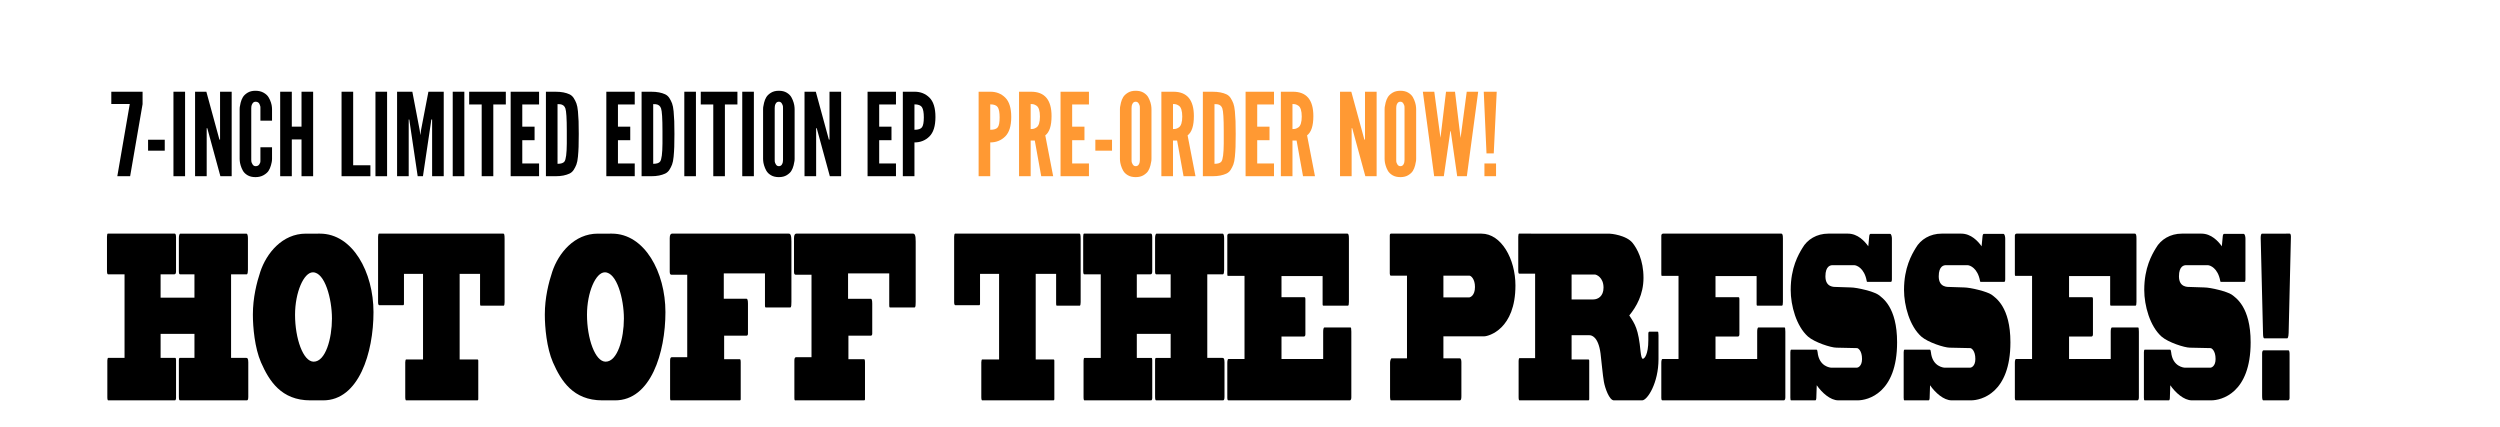 <?xml version="1.0" encoding="utf-8"?>
<!-- Generator: Adobe Illustrator 16.0.0, SVG Export Plug-In . SVG Version: 6.00 Build 0)  -->
<!DOCTYPE svg PUBLIC "-//W3C//DTD SVG 1.1//EN" "http://www.w3.org/Graphics/SVG/1.1/DTD/svg11.dtd">
<svg version="1.1" id="Layer_1" xmlns="http://www.w3.org/2000/svg" xmlns:xlink="http://www.w3.org/1999/xlink" x="0px" y="0px"
	 width="652.266px" height="111.428px" viewBox="0 0 652.266 111.428" enable-background="new 0 0 652.266 111.428"
	 xml:space="preserve">
<circle cx="156.904" cy="-56.217" r="2.25"/>
<circle cx="317.75" cy="-56.217" r="2.25"/>
<g>
	<rect x="27.633" y="60.955" fill="none" width="590" height="52.473"/>
	<path d="M45.612,60.956c0.223,0,0.315,0.406,0.315,0.928v8.932c0,0.58-0.186,0.754-0.464,0.754h-3.562v6.09h8.832v-6.09h-3.748
		c-0.186,0-0.315-0.174-0.315-0.696v-8.758c0-0.522,0.111-1.16,0.39-1.16h17.256c0.186,0,0.371,0.406,0.371,1.16v8.293
		c0,0.406-0.056,1.16-0.297,1.16h-4.101v21.808h3.971c0.278,0,0.52,0.116,0.52,1.16v8.99c0,0.695-0.13,0.928-0.39,0.928H46.967
		c-0.204,0-0.297-0.232-0.297-0.986v-9.454c0-0.406,0.093-0.638,0.223-0.638h3.841v-6.264h-8.832v6.264h3.841
		c0.111,0,0.186,0.232,0.186,0.58v9.859c0,0.406-0.148,0.639-0.278,0.639H28.208c-0.093,0-0.204-0.232-0.204-0.812v-9.569
		c0-0.29,0.093-0.696,0.204-0.696h4.286V71.57h-4.305c-0.167,0-0.278-0.232-0.278-0.986v-8.816c0-0.406,0.074-0.812,0.204-0.812
		H45.612z"/>
	<path d="M83.475,60.956c8.554,0,13.972,10.092,13.972,20.474c0,10.614-3.841,23.025-13.118,23.025H80.97
		c-7.607,0-10.762-5.104-12.877-9.918c-1.633-3.77-2.115-9.105-2.115-12.47c0-4.408,1.002-8.352,1.948-11.193
		c1.614-4.814,5.733-9.918,11.875-9.918H83.475z M76.98,82.125c0,6.206,2.115,12.238,4.861,12.238c3.099,0,4.769-6.032,4.769-11.252
		c0-5.162-1.855-12.063-4.973-12.063C79.263,71.048,76.98,76.267,76.98,82.125z"/>
	<path d="M124.508,93.783c0.167,0,0.278,0.058,0.278,0.348v9.976c0,0.289-0.111,0.348-0.278,0.348h-18.573
		c-0.074,0-0.204-0.232-0.204-0.812v-9.105c0-0.29,0.093-0.754,0.204-0.754h4.435v-22.33h-4.973v7.772
		c0,0.406-0.148,0.406-0.26,0.406H98.94c-0.167,0-0.297-0.29-0.297-0.754V61.768c0-0.406,0.093-0.812,0.223-0.812h32.452
		c0.204,0,0.334,0.116,0.334,1.392V78.82c0,0.406-0.056,0.928-0.223,0.928h-5.975c-0.111,0-0.204,0-0.204-0.696v-7.598h-5.325v22.33
		H124.508z"/>
	<path d="M159.644,60.956c8.554,0,13.972,10.092,13.972,20.474c0,10.614-3.841,23.025-13.118,23.025h-3.358
		c-7.607,0-10.762-5.104-12.877-9.918c-1.633-3.77-2.115-9.105-2.115-12.47c0-4.408,1.002-8.352,1.948-11.193
		c1.614-4.814,5.733-9.918,11.875-9.918H159.644z M153.15,82.125c0,6.206,2.115,12.238,4.861,12.238
		c3.099,0,4.769-6.032,4.769-11.252c0-5.162-1.855-12.063-4.973-12.063C155.432,71.048,153.15,76.267,153.15,82.125z"/>
	<path d="M205.799,60.956c0.445,0,0.687,0.406,0.687,2.03v15.776c0,0.58,0,1.45-0.278,1.45h-6.216c-0.278,0-0.408,0.116-0.408-0.58
		v-8.294H188.84v6.612h5.938c0.241,0,0.371,0.406,0.371,1.276v7.83c0,0.406-0.204,0.522-0.371,0.522h-5.845v6.147h4.101
		c0.148,0,0.223,0.232,0.223,0.812v9.628c0,0.29-0.167,0.29-0.39,0.29h-17.664c-0.186,0-0.371,0.116-0.371-0.58v-9.802
		c0-0.58,0.148-0.87,0.408-0.87h4.063V71.686h-4.008c-0.186,0-0.557,0-0.557-0.696v-8.874c0-0.87,0.278-1.16,0.594-1.16H205.799z"/>
	<path d="M238.223,60.956c0.445,0,0.687,0.406,0.687,2.03v15.776c0,0.58,0,1.45-0.278,1.45h-6.216c-0.278,0-0.408,0.116-0.408-0.58
		v-8.294h-10.743v6.612h5.938c0.241,0,0.371,0.406,0.371,1.276v7.83c0,0.406-0.204,0.522-0.371,0.522h-5.845v6.147h4.101
		c0.148,0,0.223,0.232,0.223,0.812v9.628c0,0.29-0.167,0.29-0.39,0.29h-17.664c-0.186,0-0.371,0.116-0.371-0.58v-9.802
		c0-0.58,0.148-0.87,0.408-0.87h4.063V71.686h-4.008c-0.186,0-0.557,0-0.557-0.696v-8.874c0-0.87,0.278-1.16,0.594-1.16H238.223z"/>
	<path d="M274.806,93.783c0.167,0,0.278,0.058,0.278,0.348v9.976c0,0.289-0.111,0.348-0.278,0.348h-18.573
		c-0.074,0-0.204-0.232-0.204-0.812v-9.105c0-0.29,0.093-0.754,0.204-0.754h4.435v-22.33h-4.973v7.772
		c0,0.406-0.148,0.406-0.26,0.406h-6.197c-0.167,0-0.297-0.29-0.297-0.754V61.768c0-0.406,0.093-0.812,0.223-0.812h32.452
		c0.204,0,0.334,0.116,0.334,1.392V78.82c0,0.406-0.056,0.928-0.223,0.928h-5.975c-0.111,0-0.204,0-0.204-0.696v-7.598h-5.325v22.33
		H274.806z"/>
	<path d="M300.31,60.956c0.223,0,0.315,0.406,0.315,0.928v8.932c0,0.58-0.186,0.754-0.464,0.754h-3.562v6.09h8.832v-6.09h-3.748
		c-0.186,0-0.315-0.174-0.315-0.696v-8.758c0-0.522,0.111-1.16,0.39-1.16h17.256c0.186,0,0.371,0.406,0.371,1.16v8.293
		c0,0.406-0.056,1.16-0.297,1.16h-4.101v21.808h3.971c0.278,0,0.52,0.116,0.52,1.16v8.99c0,0.695-0.13,0.928-0.39,0.928h-17.423
		c-0.204,0-0.297-0.232-0.297-0.986v-9.454c0-0.406,0.093-0.638,0.223-0.638h3.841v-6.264h-8.832v6.264h3.841
		c0.111,0,0.186,0.232,0.186,0.58v9.859c0,0.406-0.148,0.639-0.278,0.639h-17.441c-0.093,0-0.204-0.232-0.204-0.812v-9.569
		c0-0.29,0.093-0.696,0.204-0.696h4.286V71.57h-4.305c-0.167,0-0.278-0.232-0.278-0.986v-8.816c0-0.406,0.074-0.812,0.204-0.812
		H300.31z"/>
	<path d="M351.513,60.956c0.334,0,0.427,0.406,0.427,1.276v16.53c0,0.58-0.056,0.986-0.241,0.986h-6.383
		c-0.13,0-0.241,0-0.241-0.406v-7.308H334.35v5.51h5.975c0.186,0,0.26,0.116,0.26,0.58v9.106c0,0.464-0.223,0.58-0.445,0.58h-5.789
		v5.858h10.873v-7.076c0-0.522,0.056-1.16,0.353-1.16h6.791c0.13,0,0.204,0.29,0.204,1.102v17.109c0,0.406-0.074,0.812-0.427,0.812
		h-31.469c-0.241,0-0.464,0.059-0.464-0.639v-9.163c0-0.522,0.111-0.986,0.278-0.986h4.212V71.975h-4.23
		c-0.148,0-0.26,0.116-0.26-0.58v-9.918c0-0.29,0.186-0.522,0.464-0.522H351.513z"/>
	<path d="M362.899,104.455c-0.13,0-0.223-0.348-0.223-0.812v-9.047c0-0.464,0.223-1.102,0.39-1.102h4.026V71.918h-4.23
		c-0.186,0-0.26-0.29-0.26-0.58v-9.86c0-0.464,0.186-0.522,0.315-0.522h23.602c5.177,0,8.869,6.612,8.869,13.514
		c0,11.426-7.014,13.282-8.183,13.282h-10.613v5.742h4.286c0.334,0,0.408,0.58,0.408,1.044v8.816c0,0.754-0.093,1.102-0.408,1.102
		H362.899z M383.272,77.601c0.315,0,1.559-0.464,1.559-2.726c0-2.088-1.039-2.958-1.466-2.958h-6.772v5.684H383.272z"/>
	<path d="M419.854,60.956c0.482,0,4.49,0.406,6.104,2.436c1.15,1.45,2.839,4.408,2.839,9.106c0,4.35-1.893,7.598-3.711,9.802
		c1.466,2.204,2.394,3.479,2.95,9.454c0.13,1.102,0.297,1.856,0.594,1.856c0.39,0,1.429-1.044,1.429-4.872v-1.624
		c0-0.348,0.074-0.58,0.26-0.58h2.189c0.13,0,0.204,0.232,0.204,0.928v6.264c0,6.206-2.913,10.73-4.268,10.73h-7.366
		c-1.206,0-2.338-3.248-2.616-4.872c-0.278-1.45-0.687-5.974-0.872-7.366c-0.594-4.524-2.449-4.756-2.876-4.756h-4.676v6.322h4.323
		c0.167,0,0.278,0.058,0.278,0.348v9.976c0,0.289-0.111,0.348-0.278,0.348h-17.942c-0.093,0-0.204-0.232-0.204-0.812v-9.511
		c0-0.29,0.093-0.696,0.204-0.696h4.101v-22.04H396.4c-0.167,0-0.278-0.116-0.278-0.87v-8.758c0-0.406,0.074-0.812,0.204-0.812
		H419.854z M410.038,71.628v6.496h5.659c1.206,0,2.672-0.812,2.672-3.074c0-2.726-1.911-3.422-2.227-3.422H410.038z"/>
	<path d="M464.748,60.956c0.334,0,0.427,0.406,0.427,1.276v16.53c0,0.58-0.056,0.986-0.241,0.986h-6.383
		c-0.13,0-0.241,0-0.241-0.406v-7.308h-10.725v5.51h5.975c0.186,0,0.26,0.116,0.26,0.58v9.106c0,0.464-0.223,0.58-0.445,0.58h-5.789
		v5.858h10.873v-7.076c0-0.522,0.056-1.16,0.353-1.16h6.791c0.13,0,0.204,0.29,0.204,1.102v17.109c0,0.406-0.074,0.812-0.427,0.812
		H433.91c-0.241,0-0.464,0.059-0.464-0.639v-9.163c0-0.522,0.111-0.986,0.278-0.986h4.212V71.975h-4.23
		c-0.148,0-0.26,0.116-0.26-0.58v-9.918c0-0.29,0.186-0.522,0.464-0.522H464.748z"/>
	<path d="M487.691,61.652c0.037-0.464,0.204-0.638,0.353-0.638h5.084c0.353,0,0.482,0.812,0.482,1.218v10.614
		c0,0.406-0.093,0.696-0.241,0.696h-6.142c-0.074,0-0.167,0-0.204-0.29c-0.612-3.306-2.635-4.06-3.229-4.06h-5.696
		c-0.464,0-1.837,0.174-1.837,2.9c0,2.9,2.227,2.784,2.969,2.784l3.544,0.116c1.837,0,6.104,1.102,7.218,1.856
		c1.076,0.812,4.973,3.19,4.973,12.47c0,13.282-7.645,15.138-10.298,15.138h-5.028c-2.097,0-4.323-2.029-5.641-3.944l-0.111,3.364
		c-0.037,0.464-0.148,0.58-0.278,0.58H467.3c-0.13,0-0.186-0.232-0.186-0.695V91.927c0-0.29,0.056-0.696,0.204-0.696h6.624
		c0.148,0,0.241,0.232,0.278,0.638c0.371,3.828,3.377,4.06,3.581,4.06h6.698c0.204,0,1.317-0.348,1.317-2.262
		c0-2.204-1.039-2.842-1.299-2.842l-5.381-0.116c-1.429,0-5.715-1.392-7.422-2.9c-3.043-2.726-4.509-8.062-4.509-12.18
		c0-5.8,2.022-9.222,3.043-10.904c1.28-2.262,3.767-3.77,6.772-3.77h5.103c2.579,0,4.379,1.972,5.325,3.306L487.691,61.652z"/>
	<path d="M517.257,61.652c0.037-0.464,0.204-0.638,0.353-0.638h5.084c0.353,0,0.482,0.812,0.482,1.218v10.614
		c0,0.406-0.093,0.696-0.241,0.696h-6.142c-0.074,0-0.167,0-0.204-0.29c-0.612-3.306-2.635-4.06-3.229-4.06h-5.696
		c-0.464,0-1.837,0.174-1.837,2.9c0,2.9,2.227,2.784,2.969,2.784l3.544,0.116c1.837,0,6.104,1.102,7.218,1.856
		c1.076,0.812,4.973,3.19,4.973,12.47c0,13.282-7.645,15.138-10.298,15.138h-5.028c-2.097,0-4.323-2.029-5.641-3.944l-0.111,3.364
		c-0.037,0.464-0.148,0.58-0.278,0.58h-6.309c-0.13,0-0.186-0.232-0.186-0.695V91.927c0-0.29,0.056-0.696,0.204-0.696h6.624
		c0.148,0,0.241,0.232,0.278,0.638c0.371,3.828,3.377,4.06,3.581,4.06h6.698c0.204,0,1.317-0.348,1.317-2.262
		c0-2.204-1.039-2.842-1.299-2.842l-5.381-0.116c-1.429,0-5.715-1.392-7.422-2.9c-3.043-2.726-4.509-8.062-4.509-12.18
		c0-5.8,2.022-9.222,3.043-10.904c1.28-2.262,3.767-3.77,6.772-3.77h5.103c2.579,0,4.379,1.972,5.325,3.306L517.257,61.652z"/>
	<path d="M556.99,60.956c0.334,0,0.427,0.406,0.427,1.276v16.53c0,0.58-0.056,0.986-0.241,0.986h-6.383c-0.13,0-0.241,0-0.241-0.406
		v-7.308h-10.725v5.51h5.975c0.186,0,0.26,0.116,0.26,0.58v9.106c0,0.464-0.223,0.58-0.445,0.58h-5.789v5.858H550.7v-7.076
		c0-0.522,0.056-1.16,0.353-1.16h6.791c0.13,0,0.204,0.29,0.204,1.102v17.109c0,0.406-0.074,0.812-0.427,0.812h-31.469
		c-0.241,0-0.464,0.059-0.464-0.639v-9.163c0-0.522,0.111-0.986,0.278-0.986h4.212V71.975h-4.23c-0.148,0-0.26,0.116-0.26-0.58
		v-9.918c0-0.29,0.186-0.522,0.464-0.522H556.99z"/>
	<path d="M579.934,61.652c0.037-0.464,0.204-0.638,0.353-0.638h5.084c0.353,0,0.482,0.812,0.482,1.218v10.614
		c0,0.406-0.093,0.696-0.241,0.696h-6.142c-0.074,0-0.167,0-0.204-0.29c-0.612-3.306-2.635-4.06-3.229-4.06h-5.696
		c-0.464,0-1.837,0.174-1.837,2.9c0,2.9,2.227,2.784,2.969,2.784l3.544,0.116c1.837,0,6.104,1.102,7.218,1.856
		c1.076,0.812,4.973,3.19,4.973,12.47c0,13.282-7.645,15.138-10.298,15.138h-5.028c-2.097,0-4.323-2.029-5.641-3.944l-0.111,3.364
		c-0.037,0.464-0.148,0.58-0.278,0.58h-6.309c-0.13,0-0.186-0.232-0.186-0.695V91.927c0-0.29,0.056-0.696,0.204-0.696h6.624
		c0.148,0,0.241,0.232,0.278,0.638c0.371,3.828,3.377,4.06,3.581,4.06h6.698c0.204,0,1.317-0.348,1.317-2.262
		c0-2.204-1.039-2.842-1.299-2.842l-5.381-0.116c-1.429,0-5.715-1.392-7.422-2.9c-3.043-2.726-4.509-8.062-4.509-12.18
		c0-5.8,2.022-9.222,3.043-10.904c1.28-2.262,3.767-3.77,6.772-3.77h5.103c2.579,0,4.379,1.972,5.325,3.306L579.934,61.652z"/>
	<path d="M597.42,60.956c0.167,0,0.297,0.29,0.297,0.812c0,0.638-0.575,24.591-0.594,25.055c-0.037,1.16-0.241,1.45-0.371,1.45
		h-5.975c-0.223,0-0.315-0.406-0.334-1.16c0-0.29-0.612-24.475-0.612-25.055c0-0.812,0.167-1.102,0.353-1.102H597.42z
		 M597.086,91.405c0.148,0,0.278,0.348,0.278,0.928v11.542c0,0.348-0.223,0.58-0.39,0.58h-6.476c-0.186,0-0.297-0.348-0.297-1.102
		V92.159c0-0.406,0.148-0.754,0.353-0.754H597.086z"/>
</g>
<g>
	<rect x="28.922" y="23.927" fill="none" width="482.71" height="65"/>
	<path d="M29.04,27.139v-3.208h8.159v3.237l-3.246,18.809h-3.346l3.251-18.838H29.04z"/>
	<path d="M38.634,39.312v-2.856h4.351v2.856H38.634z"/>
	<path d="M45.255,45.977V23.931h3.032v22.046H45.255z"/>
	<path d="M50.895,45.977V23.931h2.944l3.133,11.478l0.277,1.017h0.164v-1.024v-11.47h3.032v22.046h-2.944l-3.138-11.502
		l-0.278-1.019h-0.158v1.026v11.495H50.895z"/>
	<path d="M62.526,41.451V28.458c0-0.117,0.009-0.286,0.027-0.505c0.019-0.22,0.096-0.605,0.233-1.157s0.333-1.038,0.59-1.458
		c0.256-0.42,0.661-0.801,1.214-1.143s1.238-0.513,2.056-0.513c0.817,0,1.522,0.166,2.116,0.498s1.028,0.728,1.303,1.187
		s0.486,0.923,0.633,1.392c0.147,0.469,0.231,0.874,0.25,1.216l0.029,0.483v3.032h-3.032v-3.223c-0.02,0-0.02-0.06,0-0.179
		c0.02-0.12,0.002-0.262-0.052-0.428s-0.116-0.335-0.184-0.506c-0.069-0.171-0.189-0.316-0.361-0.436
		c-0.172-0.12-0.386-0.179-0.641-0.179c-0.344,0-0.612,0.142-0.804,0.425c-0.191,0.284-0.297,0.557-0.317,0.82l-0.029,0.44v13.462
		c0,0.122,0.01,0.276,0.029,0.463c0.02,0.188,0.125,0.435,0.317,0.744c0.192,0.309,0.459,0.463,0.804,0.463
		c0.403,0,0.709-0.143,0.921-0.428c0.211-0.286,0.317-0.579,0.317-0.88v-0.405v-3.224h3.032v3.032c0,0.117-0.01,0.286-0.029,0.505
		c-0.02,0.22-0.103,0.605-0.25,1.157s-0.358,1.038-0.633,1.458c-0.275,0.42-0.709,0.798-1.303,1.135s-1.299,0.505-2.116,0.505
		c-0.817,0-1.502-0.164-2.056-0.491s-0.958-0.72-1.214-1.179c-0.256-0.459-0.453-0.925-0.59-1.399s-0.215-0.867-0.233-1.179
		L62.526,41.451z"/>
	<path d="M73.102,45.977V23.931h3.032v9.111h2.534v-9.111h3.032v22.046h-3.032v-9.595h-2.534v9.595H73.102z"/>
	<path d="M89.113,45.977V23.931h3.032v19.189h4.497v2.856H89.113z"/>
	<path d="M97.96,45.977V23.931h3.032v22.046H97.96z"/>
	<path d="M103.6,45.977V23.931h3.982l1.926,10.073l0.159,1.172l0.027,0.005l0.143-1.172l1.939-10.078h3.997v22.046h-3.032V32.12
		v-0.938h-0.207l-0.123,0.937l-2.061,13.858h-1.374l-2.06-13.868l-0.138-0.927h-0.146v0.938v13.857H103.6z"/>
	<path d="M118.117,45.977V23.931h3.032v22.046H118.117z"/>
	<path d="M122.409,27.257v-3.325h9.565v3.325h-3.267v18.721h-3.032V27.257H122.409z"/>
	<path d="M133.234,45.977V23.931h7.412v3.325h-4.38v5.786h3.208v3.545h-3.208v6.064h4.38v3.325H133.234z"/>
	<path d="M142.433,45.977V23.931h2.427c0.837,0,1.551,0.059,2.141,0.176c0.591,0.117,1.114,0.281,1.569,0.491
		s0.828,0.54,1.116,0.989c0.288,0.449,0.523,0.916,0.704,1.399c0.182,0.483,0.314,1.165,0.398,2.043
		c0.083,0.879,0.14,1.743,0.169,2.593s0.044,1.965,0.044,3.347s-0.015,2.498-0.044,3.347s-0.086,1.709-0.169,2.578
		c-0.084,0.869-0.216,1.543-0.398,2.021c-0.181,0.479-0.416,0.942-0.704,1.392c-0.289,0.449-0.661,0.779-1.116,0.989
		s-0.979,0.376-1.569,0.498c-0.59,0.122-1.304,0.183-2.141,0.183H142.433z M145.465,42.74c0.923,0,1.528-0.2,1.812-0.601
		c0.383-0.537,0.585-2.1,0.604-4.688v-2.52c0-0.264,0-0.518,0-0.762c0-3.223-0.123-5.186-0.369-5.889
		c-0.226-0.645-0.678-1.006-1.356-1.084c-0.177-0.02-0.408-0.029-0.692-0.029V42.74z"/>
	<path d="M158.195,45.977V23.931h7.412v3.325h-4.38v5.786h3.208v3.545h-3.208v6.064h4.38v3.325H158.195z"/>
	<path d="M167.394,45.977V23.931h2.427c0.837,0,1.551,0.059,2.141,0.176c0.591,0.117,1.114,0.281,1.569,0.491
		s0.828,0.54,1.116,0.989c0.288,0.449,0.523,0.916,0.704,1.399c0.182,0.483,0.314,1.165,0.398,2.043
		c0.083,0.879,0.14,1.743,0.169,2.593s0.044,1.965,0.044,3.347s-0.015,2.498-0.044,3.347s-0.086,1.709-0.169,2.578
		c-0.084,0.869-0.216,1.543-0.398,2.021c-0.181,0.479-0.416,0.942-0.704,1.392c-0.289,0.449-0.661,0.779-1.116,0.989
		s-0.979,0.376-1.569,0.498c-0.59,0.122-1.304,0.183-2.141,0.183H167.394z M170.426,42.74c0.923,0,1.528-0.2,1.812-0.601
		c0.383-0.537,0.585-2.1,0.604-4.688v-2.52c0-0.264,0-0.518,0-0.762c0-3.223-0.123-5.186-0.369-5.889
		c-0.226-0.645-0.678-1.006-1.356-1.084c-0.177-0.02-0.408-0.029-0.692-0.029V42.74z"/>
	<path d="M178.542,45.977V23.931h3.032v22.046H178.542z"/>
	<path d="M182.833,27.257v-3.325h9.565v3.325h-3.267v18.721H186.1V27.257H182.833z"/>
	<path d="M193.659,45.977V23.931h3.032v22.046H193.659z"/>
	<path d="M199.093,41.451V28.458c0-0.117,0.009-0.286,0.027-0.505c0.019-0.22,0.096-0.605,0.233-1.157s0.333-1.038,0.59-1.458
		c0.256-0.42,0.661-0.801,1.214-1.143s1.237-0.513,2.051-0.513s1.498,0.166,2.051,0.498s0.958,0.728,1.214,1.187
		c0.256,0.459,0.453,0.923,0.59,1.392s0.215,0.874,0.233,1.216l0.027,0.483v12.993c0,0.117-0.009,0.286-0.027,0.505
		c-0.019,0.22-0.096,0.605-0.233,1.157s-0.334,1.038-0.59,1.458c-0.256,0.42-0.661,0.798-1.214,1.135s-1.237,0.505-2.051,0.505
		s-1.498-0.164-2.051-0.491s-0.958-0.72-1.214-1.179c-0.256-0.459-0.453-0.925-0.59-1.399s-0.215-0.867-0.233-1.179L199.093,41.451z
		 M202.125,41.686c0,0.122,0.005,0.276,0.015,0.463c0.01,0.188,0.106,0.435,0.288,0.744s0.442,0.463,0.782,0.463
		s0.6-0.139,0.782-0.417c0.182-0.278,0.273-0.564,0.273-0.857l0.029-0.395V28.223c0-0.121-0.005-0.275-0.015-0.463
		c-0.01-0.187-0.106-0.438-0.288-0.751c-0.182-0.313-0.442-0.471-0.782-0.471s-0.6,0.142-0.782,0.425
		c-0.182,0.284-0.273,0.557-0.273,0.82l-0.029,0.44V41.686z"/>
	<path d="M209.904,45.977V23.931h2.944l3.133,11.478l0.277,1.017h0.164v-1.024v-11.47h3.032v22.046h-2.944l-3.138-11.502
		l-0.278-1.019h-0.158v1.026v11.495H209.904z"/>
	<path d="M226.354,45.977V23.931h7.412v3.325h-4.38v5.786h3.208v3.545h-3.208v6.064h4.38v3.325H226.354z"/>
	<path d="M235.553,45.977V23.931h3.083c1.544,0,2.834,0.515,3.872,1.545s1.556,2.715,1.556,5.054s-0.523,4.028-1.57,5.068
		s-2.35,1.56-3.908,1.56v8.818H235.553z M238.585,33.863c1.002,0,1.66-0.222,1.975-0.667s0.472-1.296,0.472-2.556
		c0-1.279-0.162-2.168-0.486-2.666s-0.978-0.747-1.96-0.747V33.863z"/>
	<path fill="#FF9933" d="M255.329,45.977V23.931h3.083c1.544,0,2.834,0.515,3.872,1.545s1.556,2.715,1.556,5.054
		s-0.523,4.028-1.57,5.068s-2.35,1.56-3.908,1.56v8.818H255.329z M258.361,33.863c1.002,0,1.66-0.222,1.975-0.667
		s0.472-1.296,0.472-2.556c0-1.279-0.162-2.168-0.486-2.666s-0.978-0.747-1.96-0.747V33.863z"/>
	<path fill="#FF9933" d="M265.875,45.977V23.931h3.135c3.564,0,5.347,2.119,5.347,6.357c0,2.531-0.546,4.208-1.638,5.032
		l2.061,10.657h-3.118l-1.68-9.303h-1.074v9.303H265.875z M268.908,33.673c0.304,0,0.562-0.024,0.773-0.073
		c0.211-0.049,0.462-0.168,0.752-0.359c0.29-0.19,0.511-0.525,0.663-1.003s0.229-1.089,0.229-1.831s-0.076-1.353-0.229-1.831
		s-0.374-0.813-0.663-1.003c-0.29-0.19-0.541-0.31-0.752-0.359c-0.211-0.049-0.469-0.073-0.773-0.073V33.673z"/>
	<path fill="#FF9933" d="M276.701,45.977V23.931h7.412v3.325h-4.38v5.786h3.208v3.545h-3.208v6.064h4.38v3.325H276.701z"/>
	<path fill="#FF9933" d="M285.783,39.312v-2.856h4.351v2.856H285.783z"/>
	<path fill="#FF9933" d="M292.199,41.451V28.458c0-0.117,0.009-0.286,0.027-0.505c0.019-0.22,0.096-0.605,0.233-1.157
		s0.333-1.038,0.59-1.458c0.256-0.42,0.661-0.801,1.214-1.143s1.237-0.513,2.051-0.513s1.498,0.166,2.051,0.498
		s0.958,0.728,1.214,1.187c0.256,0.459,0.453,0.923,0.59,1.392s0.215,0.874,0.233,1.216l0.027,0.483v12.993
		c0,0.117-0.009,0.286-0.027,0.505c-0.019,0.22-0.096,0.605-0.233,1.157s-0.334,1.038-0.59,1.458
		c-0.256,0.42-0.661,0.798-1.214,1.135s-1.237,0.505-2.051,0.505s-1.498-0.164-2.051-0.491s-0.958-0.72-1.214-1.179
		c-0.256-0.459-0.453-0.925-0.59-1.399s-0.215-0.867-0.233-1.179L292.199,41.451z M295.231,41.686c0,0.122,0.005,0.276,0.015,0.463
		c0.01,0.188,0.106,0.435,0.288,0.744s0.442,0.463,0.782,0.463s0.6-0.139,0.782-0.417c0.182-0.278,0.273-0.564,0.273-0.857
		l0.029-0.395V28.223c0-0.121-0.005-0.275-0.015-0.463c-0.01-0.187-0.106-0.438-0.288-0.751c-0.182-0.313-0.442-0.471-0.782-0.471
		s-0.6,0.142-0.782,0.425c-0.182,0.284-0.273,0.557-0.273,0.82l-0.029,0.44V41.686z"/>
	<path fill="#FF9933" d="M303.009,45.977V23.931h3.135c3.564,0,5.347,2.119,5.347,6.357c0,2.531-0.546,4.208-1.638,5.032
		l2.061,10.657h-3.118l-1.68-9.303h-1.074v9.303H303.009z M306.042,33.673c0.304,0,0.562-0.024,0.773-0.073
		c0.211-0.049,0.462-0.168,0.752-0.359c0.29-0.19,0.511-0.525,0.663-1.003s0.229-1.089,0.229-1.831s-0.076-1.353-0.229-1.831
		s-0.374-0.813-0.663-1.003c-0.29-0.19-0.541-0.31-0.752-0.359c-0.211-0.049-0.469-0.073-0.773-0.073V33.673z"/>
	<path fill="#FF9933" d="M313.834,45.977V23.931h2.427c0.837,0,1.551,0.059,2.141,0.176c0.591,0.117,1.114,0.281,1.569,0.491
		s0.828,0.54,1.116,0.989c0.288,0.449,0.523,0.916,0.704,1.399c0.182,0.483,0.314,1.165,0.398,2.043
		c0.083,0.879,0.14,1.743,0.169,2.593s0.044,1.965,0.044,3.347s-0.015,2.498-0.044,3.347s-0.086,1.709-0.169,2.578
		c-0.084,0.869-0.216,1.543-0.398,2.021c-0.181,0.479-0.416,0.942-0.704,1.392c-0.289,0.449-0.661,0.779-1.116,0.989
		s-0.979,0.376-1.569,0.498c-0.59,0.122-1.304,0.183-2.141,0.183H313.834z M316.867,42.74c0.923,0,1.528-0.2,1.812-0.601
		c0.383-0.537,0.585-2.1,0.604-4.688v-2.52c0-0.264,0-0.518,0-0.762c0-3.223-0.123-5.186-0.369-5.889
		c-0.226-0.645-0.678-1.006-1.356-1.084c-0.177-0.02-0.408-0.029-0.692-0.029V42.74z"/>
	<path fill="#FF9933" d="M324.982,45.977V23.931h7.413v3.325h-4.381v5.786h3.209v3.545h-3.209v6.064h4.381v3.325H324.982z"/>
	<path fill="#FF9933" d="M334.182,45.977V23.931h3.135c3.564,0,5.346,2.119,5.346,6.357c0,2.531-0.545,4.208-1.638,5.032
		l2.062,10.657h-3.119l-1.68-9.303h-1.074v9.303H334.182z M337.213,33.673c0.305,0,0.562-0.024,0.773-0.073
		c0.212-0.049,0.463-0.168,0.752-0.359c0.29-0.19,0.512-0.525,0.664-1.003s0.229-1.089,0.229-1.831s-0.076-1.353-0.229-1.831
		s-0.374-0.813-0.664-1.003c-0.289-0.19-0.54-0.31-0.752-0.359c-0.211-0.049-0.469-0.073-0.773-0.073V33.673z"/>
	<path fill="#FF9933" d="M349.621,45.977V23.931h2.943l3.133,11.478l0.277,1.017h0.164v-1.024v-11.47h3.033v22.046h-2.945
		l-3.138-11.502l-0.278-1.019h-0.158v1.026v11.495H349.621z"/>
	<path fill="#FF9933" d="M361.252,41.451V28.458c0-0.117,0.009-0.286,0.027-0.505c0.018-0.22,0.096-0.605,0.232-1.157
		c0.138-0.552,0.334-1.038,0.59-1.458s0.662-0.801,1.215-1.143s1.237-0.513,2.051-0.513c0.814,0,1.498,0.166,2.052,0.498
		s0.958,0.728,1.214,1.187s0.453,0.923,0.59,1.392c0.138,0.469,0.215,0.874,0.234,1.216l0.027,0.483v12.993
		c0,0.117-0.01,0.286-0.027,0.505c-0.02,0.22-0.097,0.605-0.234,1.157c-0.137,0.552-0.334,1.038-0.59,1.458s-0.66,0.798-1.214,1.135
		s-1.237,0.505-2.052,0.505c-0.813,0-1.498-0.164-2.051-0.491s-0.959-0.72-1.215-1.179s-0.452-0.925-0.59-1.399
		c-0.137-0.474-0.215-0.867-0.232-1.179L361.252,41.451z M364.283,41.686c0,0.122,0.006,0.276,0.016,0.463
		c0.01,0.188,0.105,0.435,0.287,0.744s0.442,0.463,0.781,0.463c0.34,0,0.6-0.139,0.782-0.417c0.182-0.278,0.272-0.564,0.272-0.857
		l0.029-0.395V28.223c0-0.121-0.004-0.275-0.014-0.463c-0.011-0.187-0.106-0.438-0.288-0.751c-0.183-0.313-0.442-0.471-0.782-0.471
		c-0.339,0-0.6,0.142-0.781,0.425c-0.182,0.284-0.273,0.557-0.273,0.82l-0.029,0.44V41.686z"/>
	<path fill="#FF9933" d="M371.23,23.931h2.984l1.531,11.426l0.096,0.711h-0.029l0.088-0.715l1.377-11.422h2.344l1.377,11.455
		l0.088,0.718l-0.023-0.037l0.097-0.726l1.522-11.411h2.986l-2.957,22.046h-2.52l-1.494-10.444l-0.189-1.289h-0.117l-0.176,1.289
		l-1.51,10.444h-2.52L371.23,23.931z"/>
	<path fill="#FF9933" d="M387.121,23.931h3.383l-0.775,16.099h-1.891L387.121,23.931z M387.297,45.977v-3.325h3.031v3.325H387.297z"
		/>
</g>
<g>
</g>
</svg>
